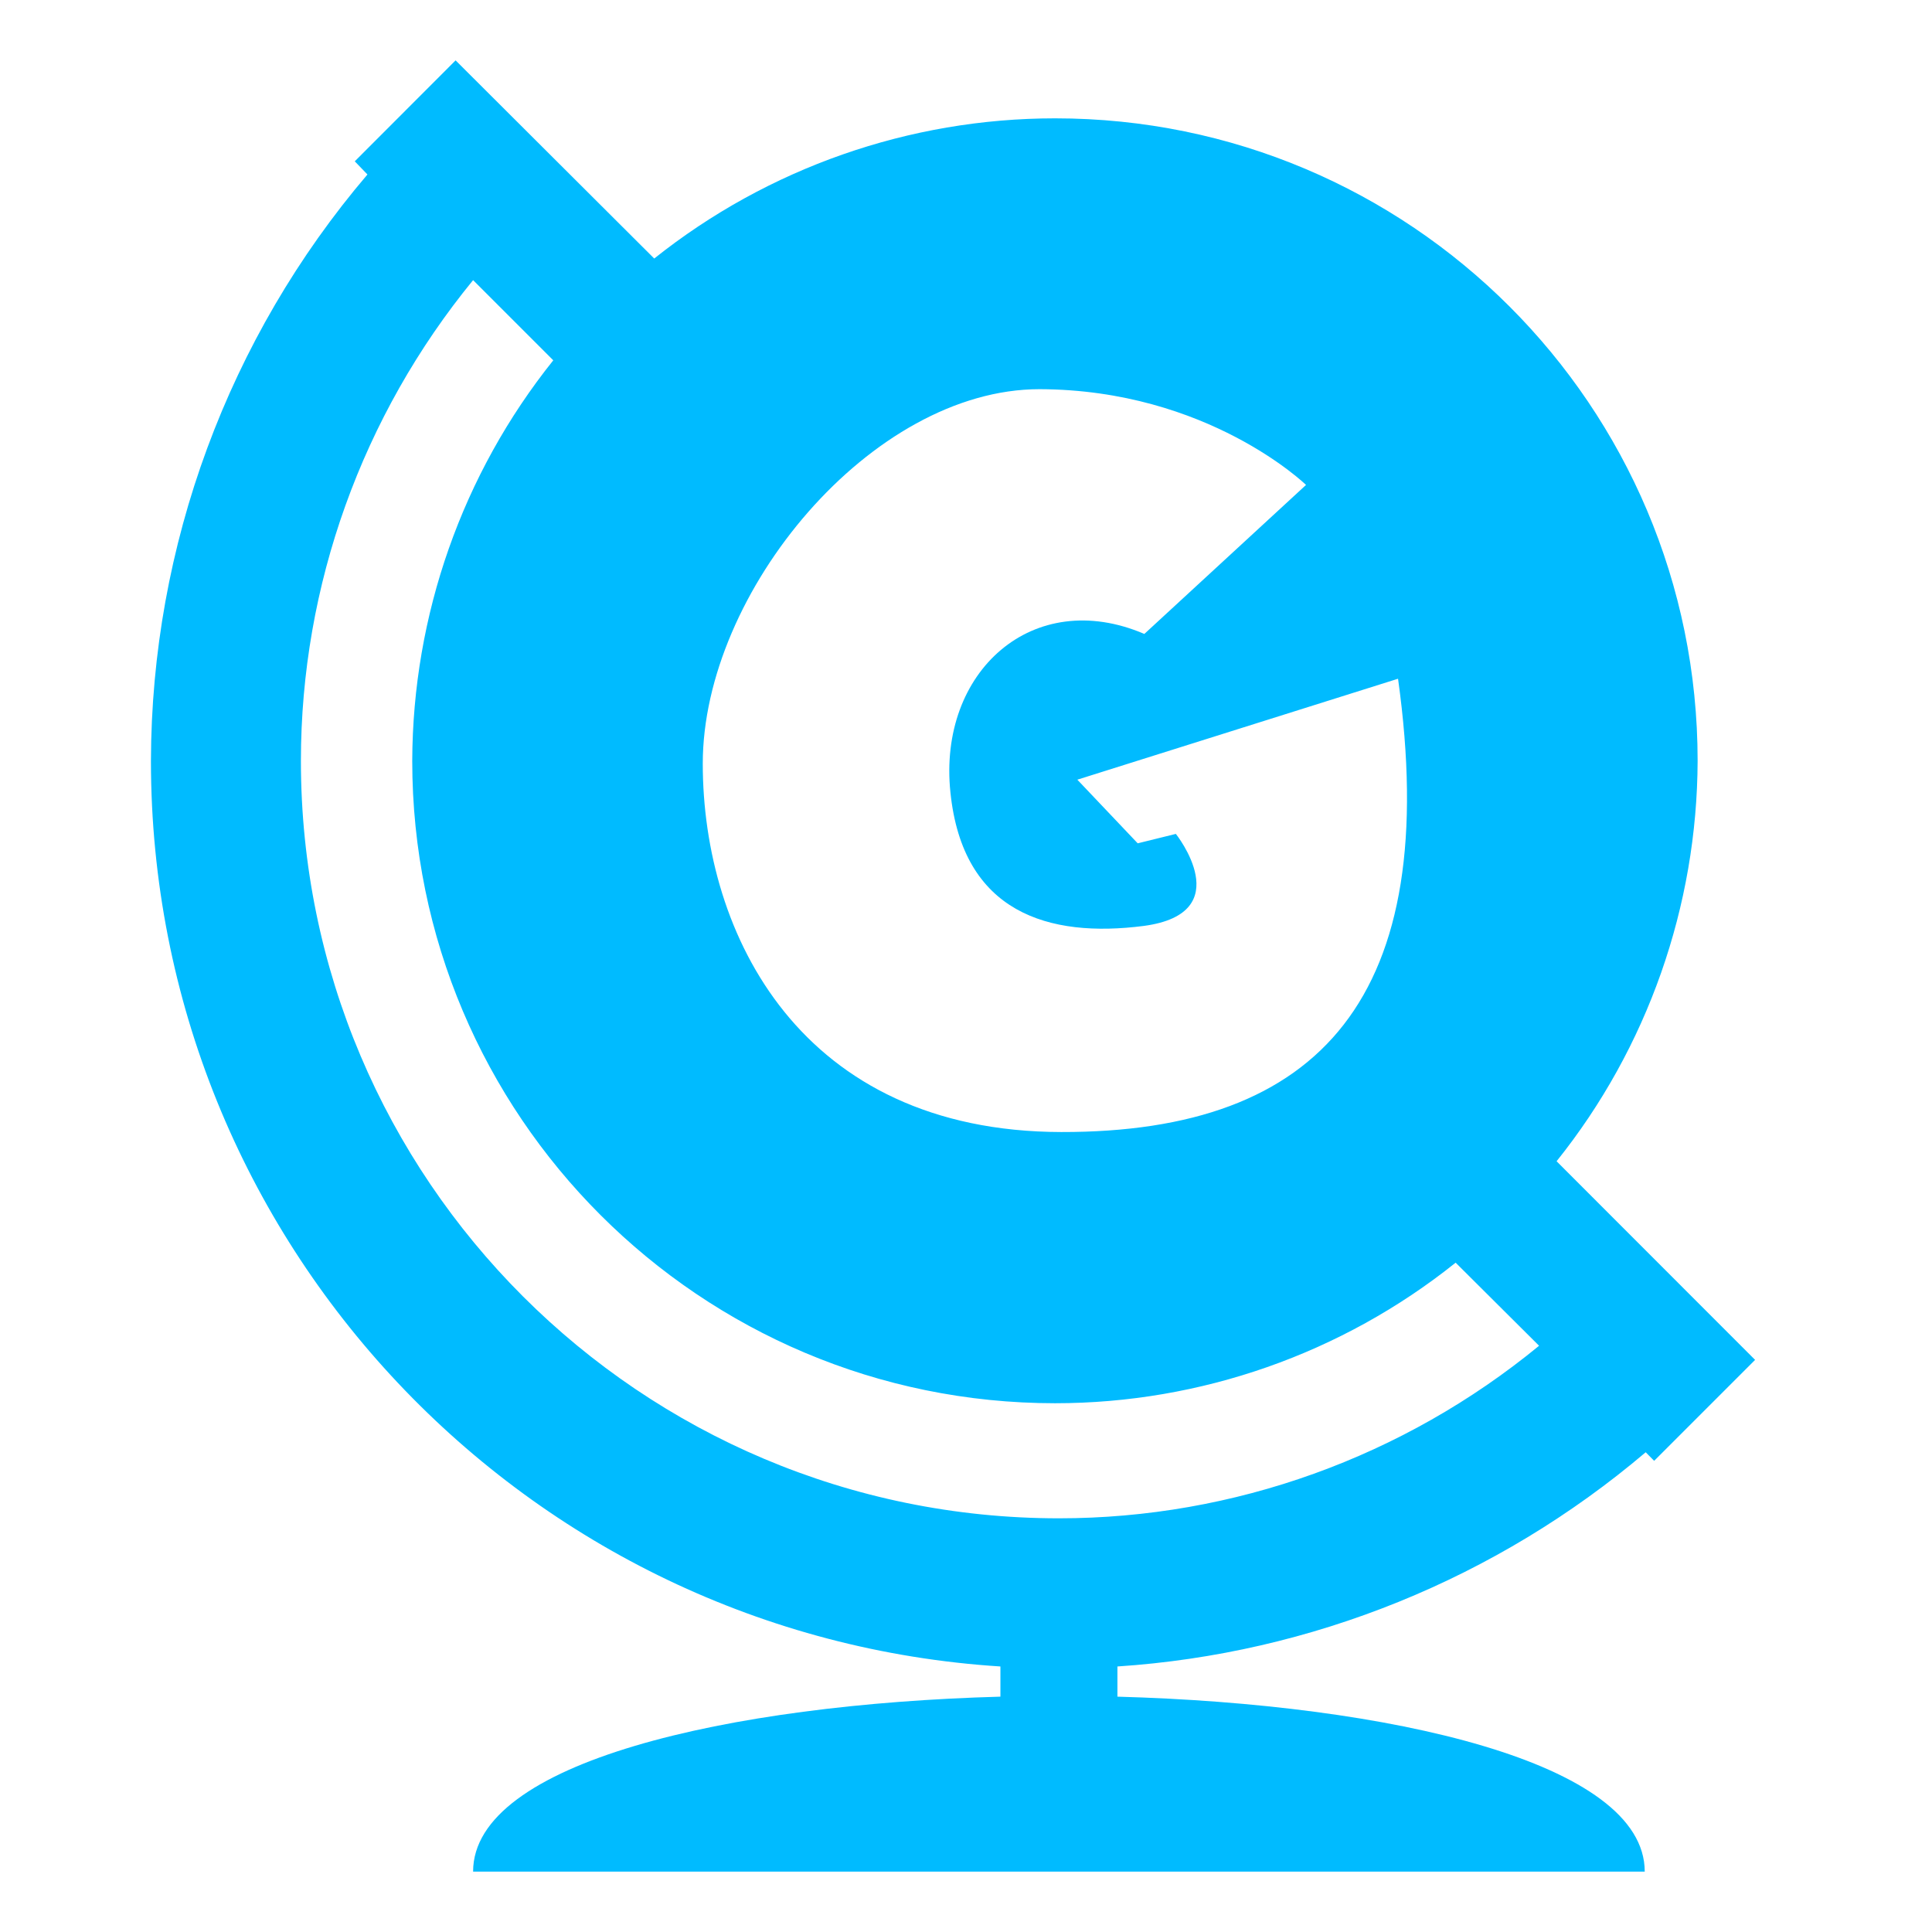
<svg xmlns="http://www.w3.org/2000/svg" xmlns:xlink="http://www.w3.org/1999/xlink" width="16px" height="16px" viewBox="0 0 16 16" version="1.1">
<g id="surface1">
<path style=" stroke:none;fill-rule:nonzero;fill:#00bbff;fill-opacity:1;" d="M 3.773 0.5 L 2.938 1.336 L 3.043 1.445 C 1.891 2.797 1.254 4.52 1.25 6.301 C 1.25 10.289 4.359 13.551 8.285 13.801 L 8.285 14.051 C 6.031 14.113 3.918 14.594 3.918 15.5 L 13.621 15.5 C 13.621 14.594 11.508 14.113 9.254 14.051 L 9.254 13.801 C 10.859 13.695 12.395 13.074 13.629 12.027 L 13.699 12.098 L 14.535 11.262 L 12.891 9.617 C 13.645 8.676 14.055 7.504 14.059 6.301 C 14.059 3.359 11.676 0.98 8.738 0.98 C 7.531 0.98 6.359 1.391 5.418 2.141 Z M 3.918 2.32 L 4.582 2.984 C 3.828 3.926 3.418 5.094 3.414 6.301 C 3.414 9.238 5.797 11.621 8.738 11.621 C 9.941 11.621 11.113 11.211 12.055 10.457 L 12.746 11.145 C 11.625 12.066 10.219 12.574 8.77 12.574 C 5.305 12.574 2.492 9.766 2.492 6.301 C 2.492 4.848 3 3.441 3.918 2.32 Z M 8.609 3.223 C 10.004 3.227 10.816 4.016 10.816 4.016 L 9.477 5.25 C 8.555 4.855 7.766 5.562 7.871 6.562 C 7.973 7.559 8.684 7.77 9.473 7.668 C 10.262 7.562 9.738 6.906 9.738 6.906 L 9.422 6.984 L 8.922 6.457 L 11.578 5.621 C 11.945 8.25 10.941 9.379 8.789 9.375 C 6.633 9.371 5.82 7.742 5.82 6.324 C 5.82 4.902 7.219 3.223 8.609 3.223 Z M 8.609 3.223 "/>
</g>
</svg>
